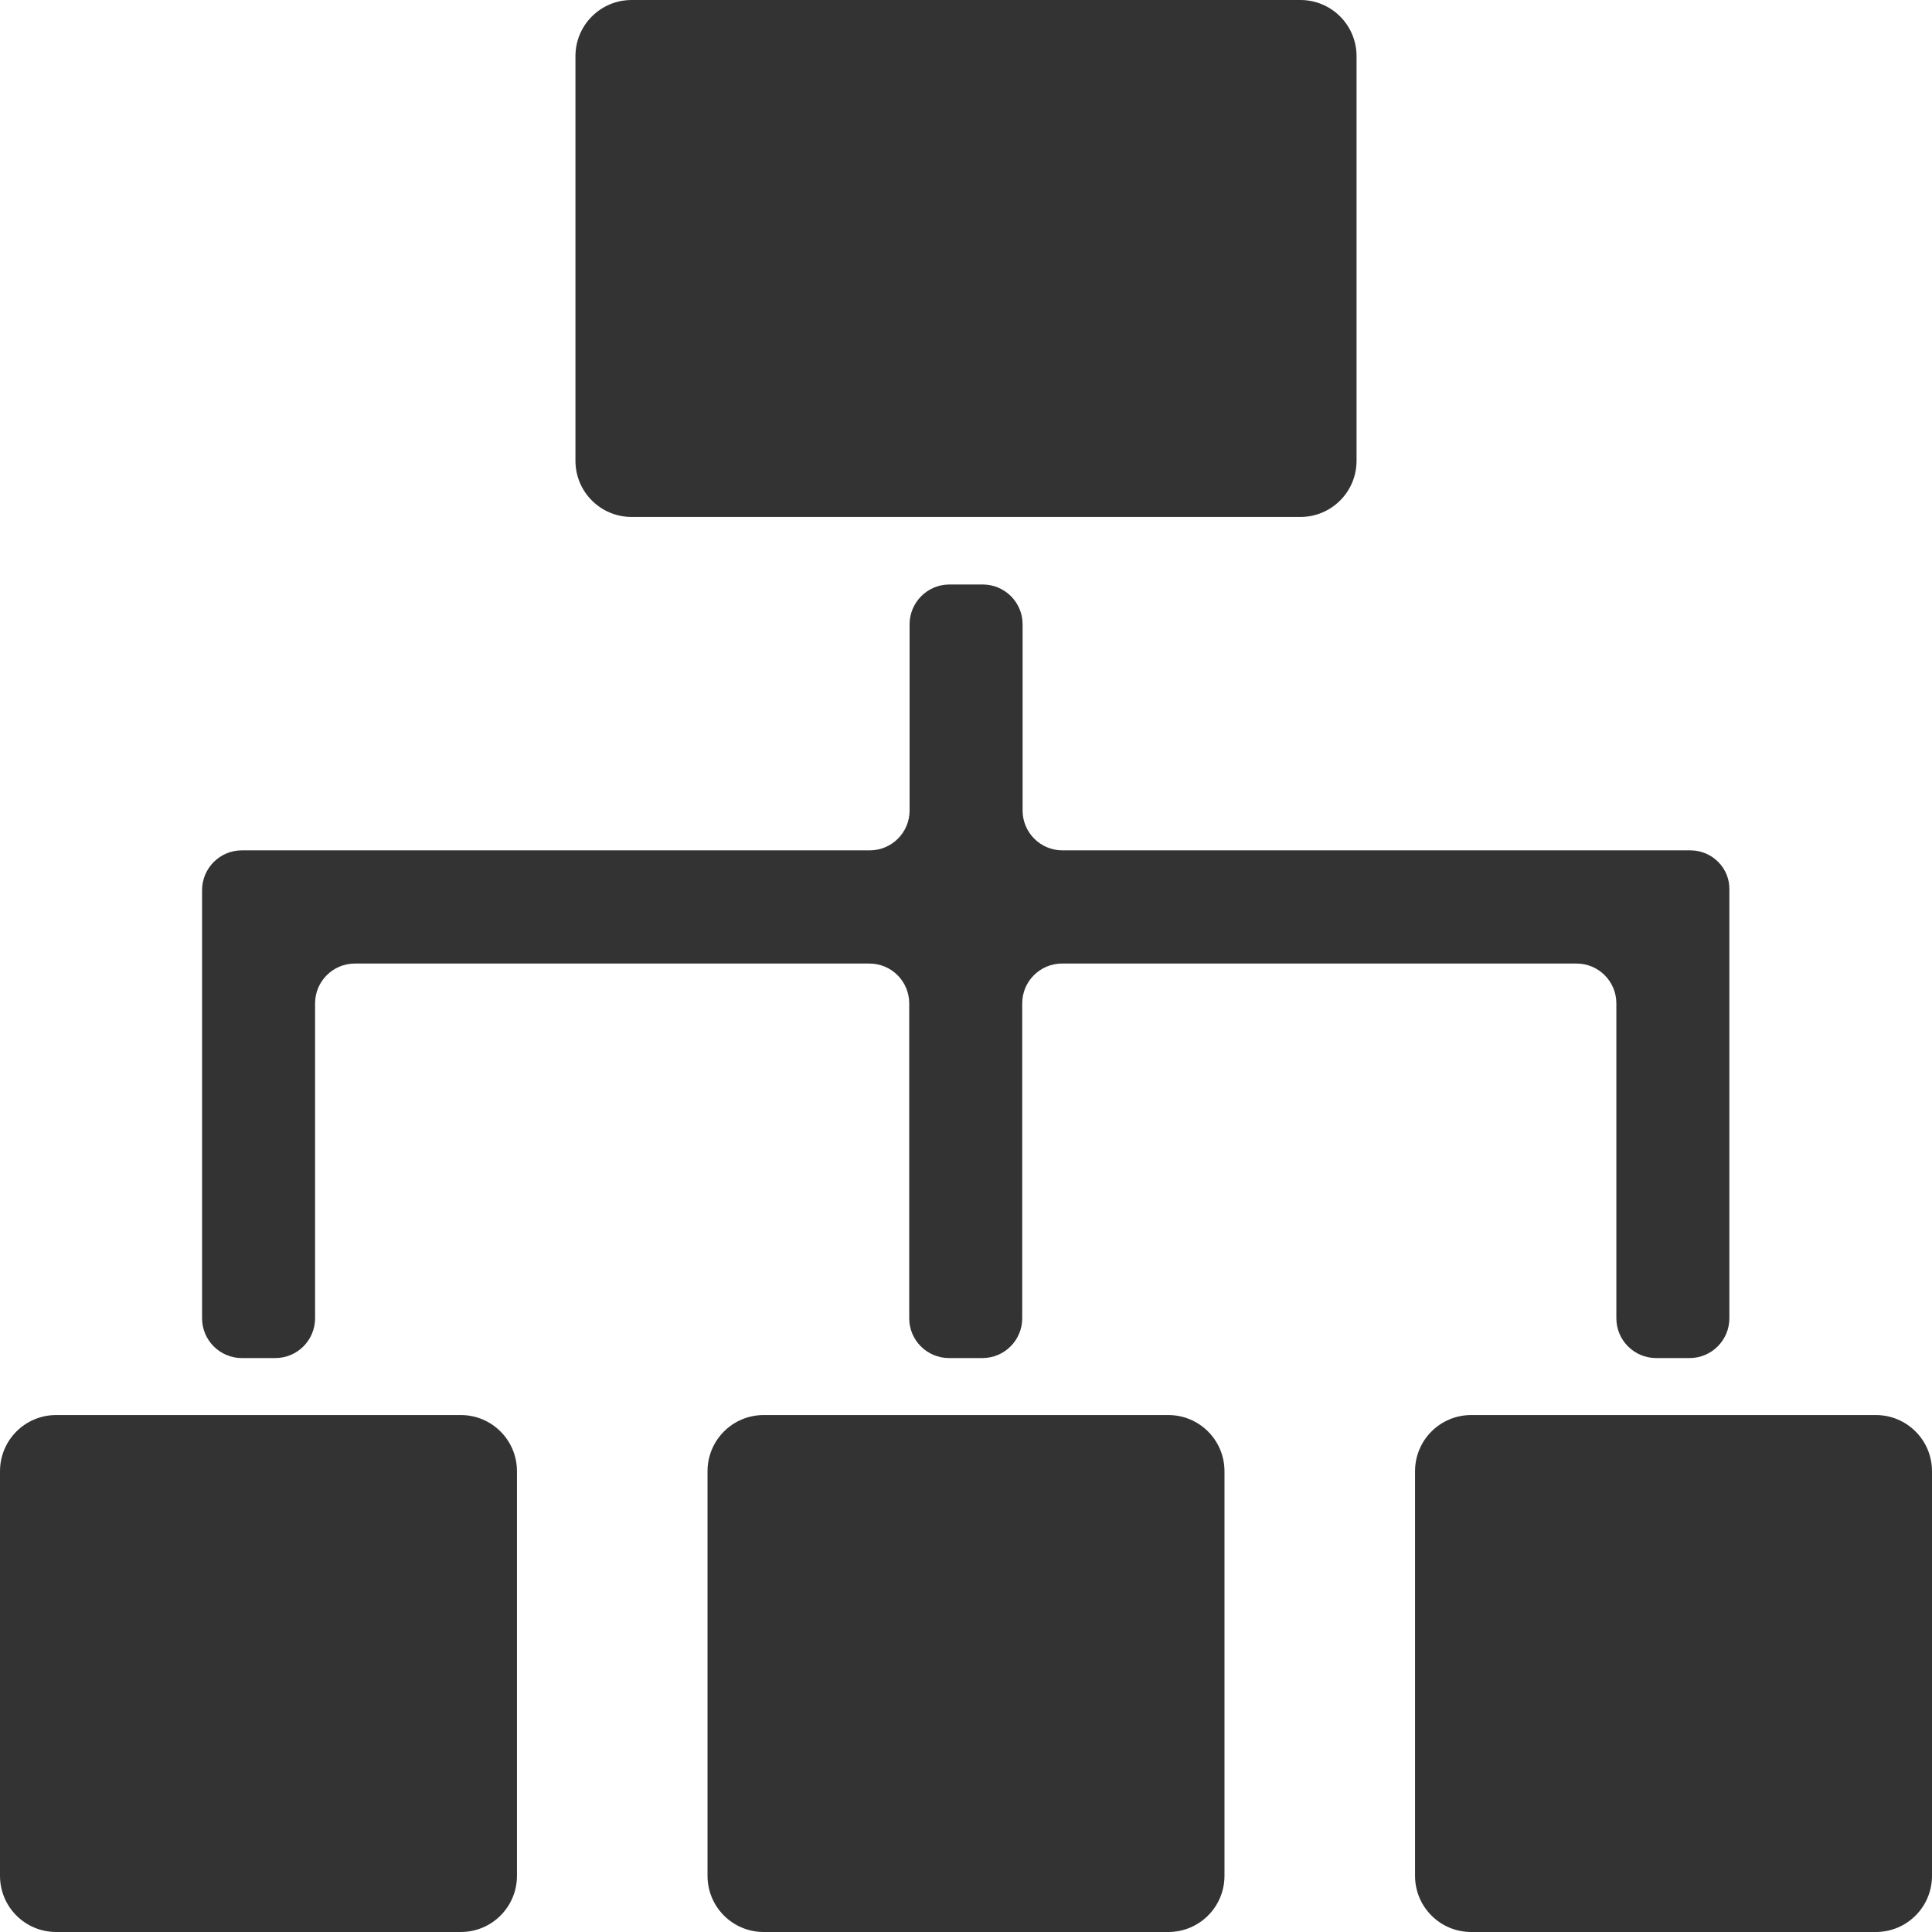 <?xml version="1.0" standalone="no"?><!DOCTYPE svg PUBLIC "-//W3C//DTD SVG 1.1//EN" "http://www.w3.org/Graphics/SVG/1.1/DTD/svg11.dtd"><svg class="icon" width="200px" height="200.00px" viewBox="0 0 1024 1024" version="1.1" xmlns="http://www.w3.org/2000/svg"><path fill="#333333" d="M750 994.2V779.8c0-16.5 13.3-29.8 29.8-29.8h214.4c16.5 0 29.8 13.3 29.8 29.8v214.4c0 16.5-13.3 29.8-29.8 29.8H779.8c-16.5 0-29.8-13.3-29.8-29.8zM375 994.2V779.8c0-16.5 13.3-29.8 29.8-29.8h214.4c16.5 0 29.8 13.3 29.8 29.8v214.4c0 16.5-13.3 29.8-29.8 29.8H404.8c-16.5 0-29.8-13.3-29.8-29.8zM305 244.2V29.8C305 13.3 318.3 0 334.8 0h354.4C705.7 0 719 13.3 719 29.8v214.4c0 16.5-13.3 29.8-29.8 29.8H334.8c-16.5 0-29.8-13.3-29.8-29.8zM0 994.2V779.8C0 763.3 13.3 750 29.8 750h214.4c16.5 0 29.8 13.3 29.8 29.8v214.4c0 16.5-13.3 29.8-29.8 29.8H29.8C13.3 1024 0 1010.7 0 994.2zM895.9 450.7H563.1c-11.7 0-21.1-9.5-21.1-21.1v-98.7c0-11.7-9.5-21.1-21.1-21.1h-17.7c-11.7 0-21.1 9.5-21.1 21.1v98.7c0 11.7-9.5 21.1-21.1 21.1H128.2c-11.7 0-21.1 9.5-21.1 21.1v226.9c0 11.7 9.5 21.1 21.1 21.1h17.7c11.7 0 21.1-9.5 21.1-21.1V531.8c0-11.7 9.5-21.1 21.1-21.1h272.7c11.7 0 21.1 9.5 21.1 21.1v166.9c0 11.7 9.5 21.1 21.1 21.1h17.7c11.7 0 21.1-9.5 21.1-21.1V531.8c0-11.7 9.5-21.1 21.1-21.1h272.7c11.7 0 21.1 9.5 21.1 21.1v166.9c0 11.7 9.5 21.1 21.1 21.1h17.7c11.7 0 21.1-9.5 21.1-21.1V471.8c0.4-11.6-9.1-21.1-20.7-21.1z" /></svg>